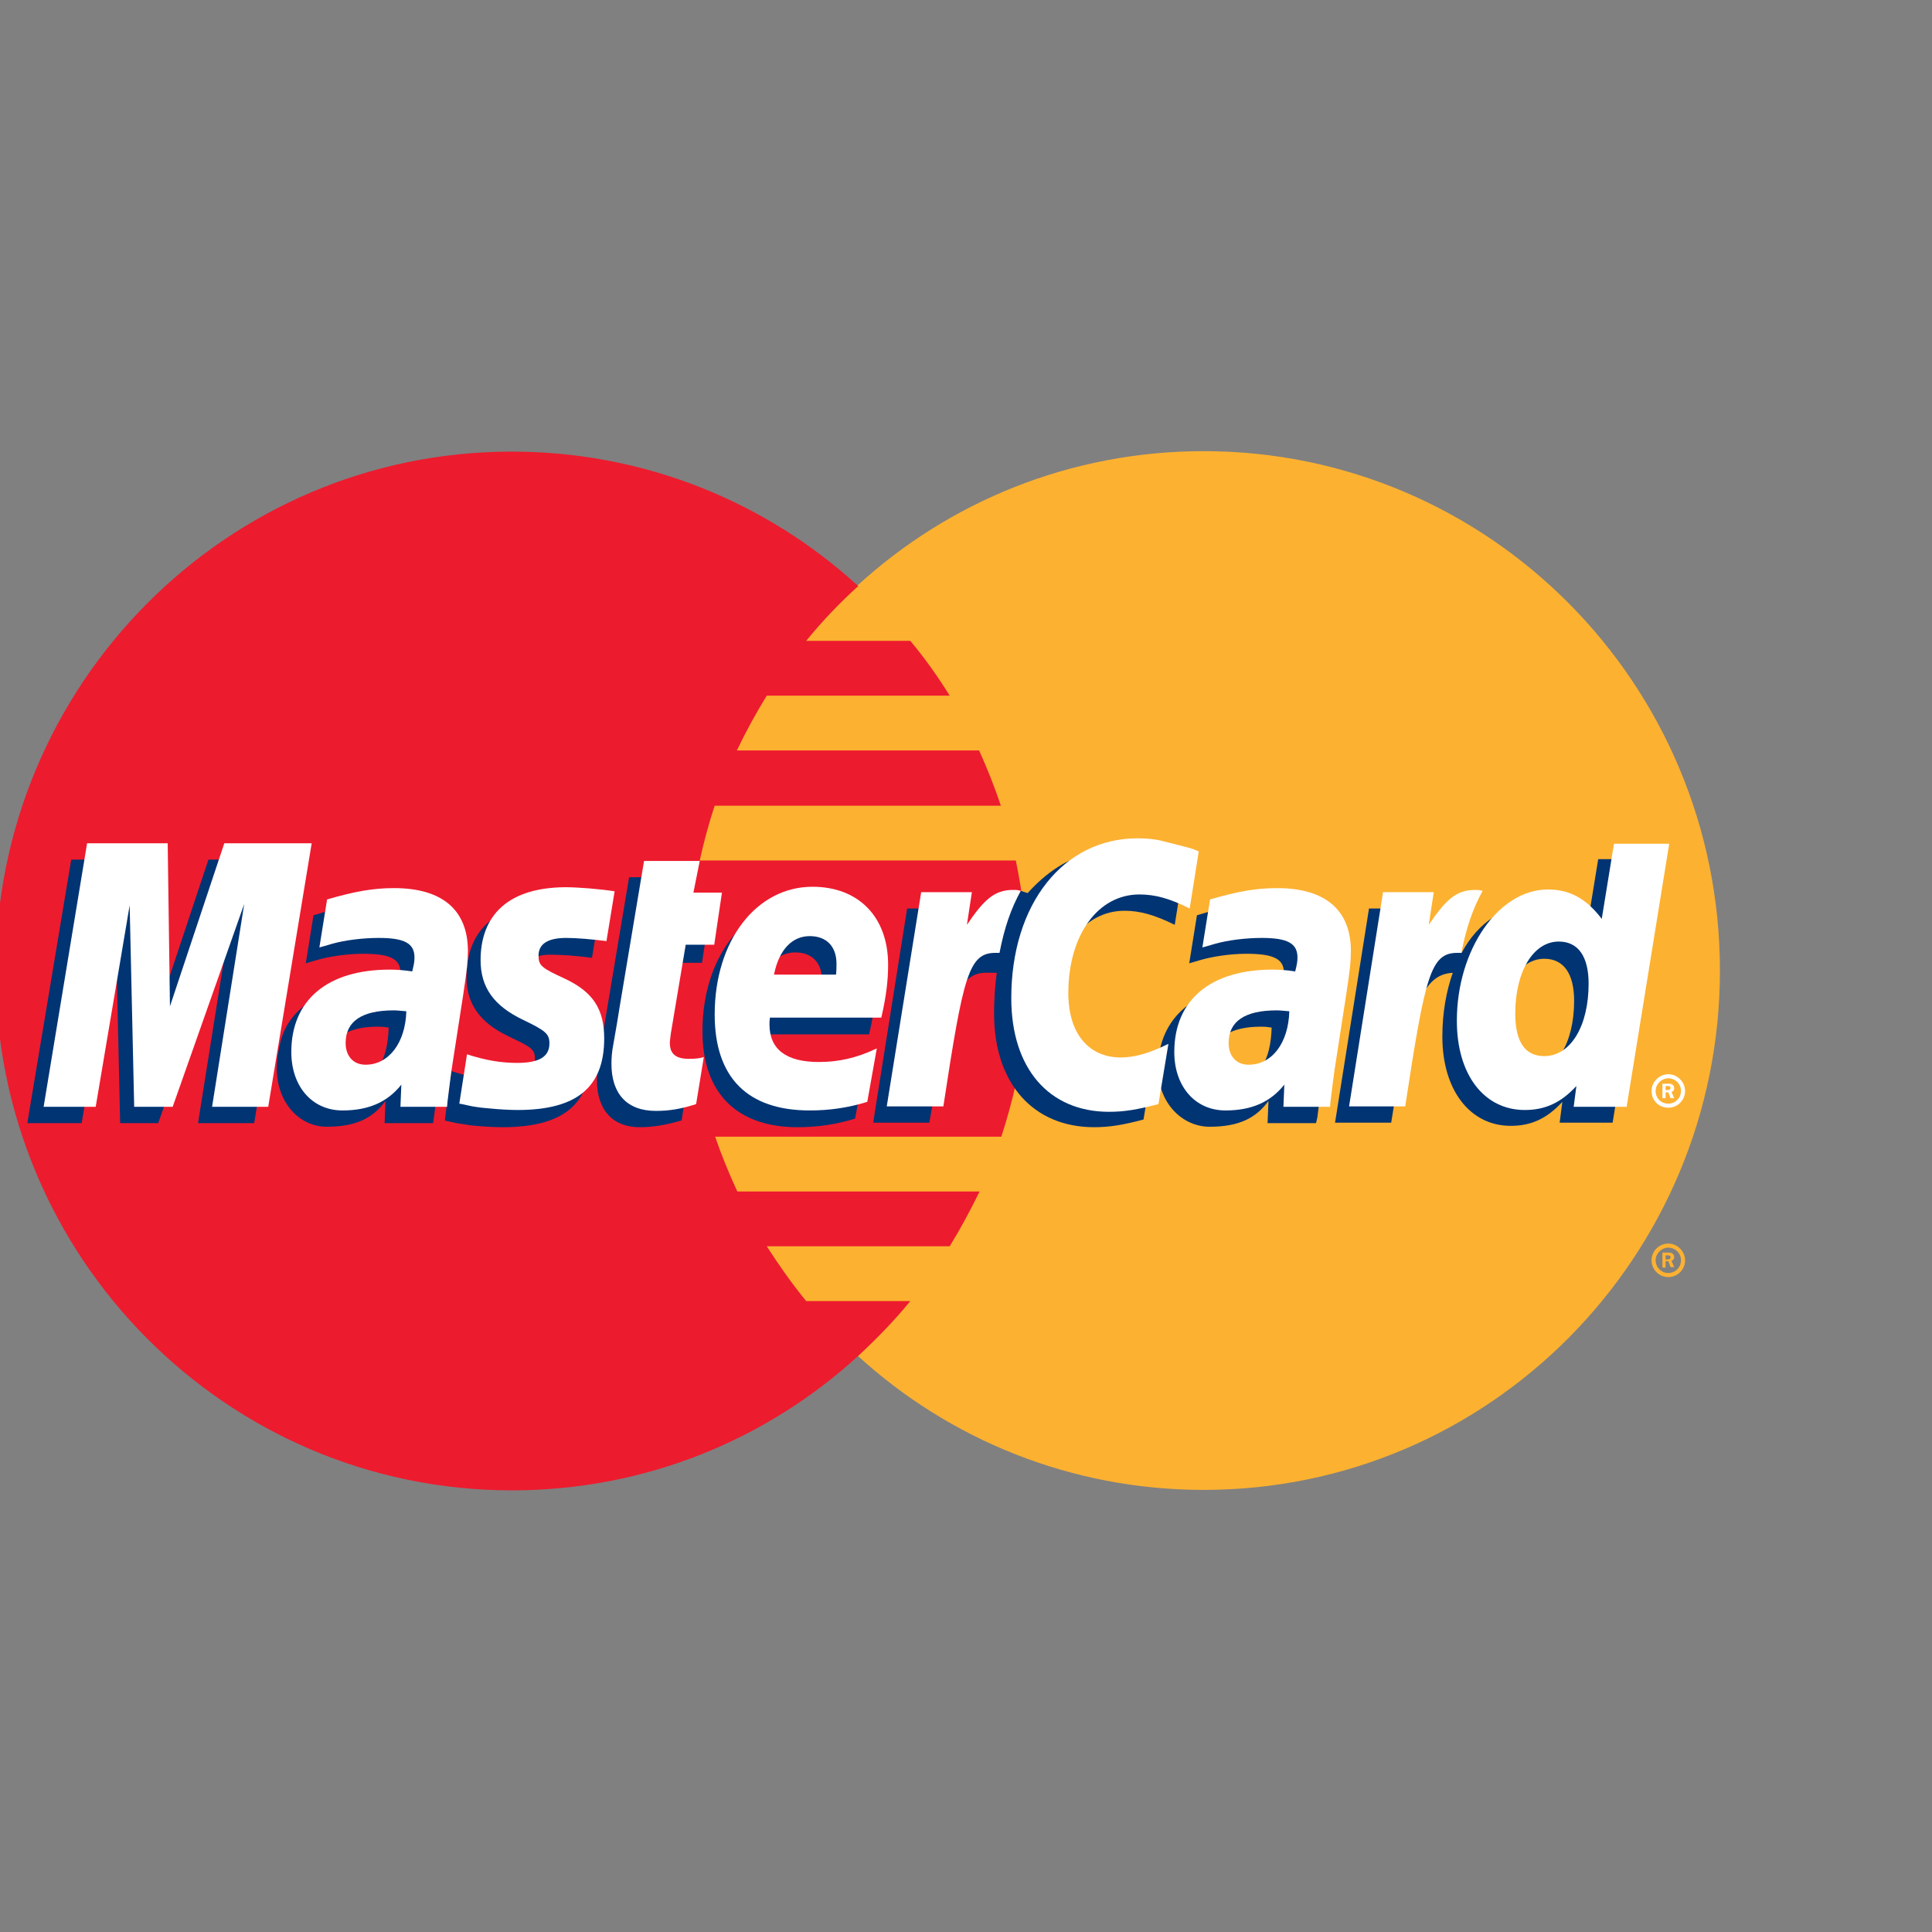 <?xml version="1.0" encoding="UTF-8"?>
<svg style="enable-background:new 0 0 512 512" version="1.1" viewBox="0 0 512 512" xml:space="preserve" xmlns="http://www.w3.org/2000/svg" xmlns:xlink="http://www.w3.org/1999/xlink">
    <rect x="0" y="0" width="512" height="512" fill="#808080" stroke="none"/>
    <title>MasterCard</title>
    <desc>created with tarantul web development</desc>
	<style type="text/css">
		.st1 {fill-rule:evenodd;clip-rule:evenodd;fill:#FCB131;}
		.st2 {fill-rule:evenodd;clip-rule:evenodd;fill:#ED1B2E;}
		.st3 {fill-rule:evenodd;clip-rule:evenodd;fill:#FFFFFF;}
		.st4 {fill-rule:evenodd;clip-rule:evenodd;fill:#003473;}
	</style>
	<g>
		<!--path class="st0" d="M489.2,94.5H21.9c-9.1,0-14.8,1.4-17.9,4.3c-2.7,3.3-4,8.7-4,16.7v29.9v24.1v172.3V367v28.8   c0,14.3,7.4,21.7,21.9,21.7h467.3c15.2,0,22.8-7.4,22.8-21.7V367v-25.2V169.4v-24.1v-29.9C512,101.3,504.4,94.5,489.2,94.5z"/-->
		<g transform="translate(-80, -50) scale(1.2, 1.2)">
			<path class="st1" d="M256,341c20.2,18.5,47.1,29.7,76.5,29.7c63,0,114-51.4,114-114.7c0-63.4-51.1-114.7-114-114.7    c-29.5,0-56.3,11.2-76.5,29.7c-23,21-37.5,51.3-37.5,85C218.5,289.7,233,320.1,256,341L256,341z"/>
			<path class="st1" d="M431.4,320c0-2.1,1.7-3.7,3.7-3.7c2,0,3.7,1.7,3.7,3.7c0,2-1.6,3.7-3.7,3.7C433,323.7,431.4,322,431.4,320    L431.4,320z M435.1,322.8c1.6,0,2.8-1.3,2.8-2.8c0-1.6-1.3-2.8-2.8-2.8c-1.5,0-2.8,1.3-2.8,2.8    C432.3,321.5,433.5,322.8,435.1,322.8L435.1,322.8z M434.6,321.6h-0.8v-3.3h1.4c0.3,0,0.6,0,0.8,0.2c0.3,0.2,0.4,0.5,0.4,0.8    c0,0.4-0.2,0.7-0.6,0.8l0.6,1.4h-0.8l-0.5-1.3h-0.6V321.6v-1.8h0.4c0.2,0,0.3,0,0.5-0.1c0.1-0.1,0.2-0.2,0.2-0.4    c0-0.1-0.1-0.3-0.2-0.3c-0.1-0.1-0.3-0.1-0.5-0.1h-0.4v0.8V321.6L434.6,321.6z"/>
			<path class="st2" d="M292.9,243.8c-0.4-4.1-1.1-8.2-1.9-12.1h-69.8c0.9-4.1,2-8.2,3.3-12.1h63.2c-1.4-4.2-3-8.2-4.8-12.2h-53.5    c2-4.2,4.2-8.2,6.6-12.1h40.4c-2.6-4.2-5.5-8.3-8.7-12.1h-23c3.5-4.3,7.4-8.4,11.5-12.1c-20.2-18.5-47.1-29.7-76.5-29.7    c-63,0-114,51.4-114,114.7c0,63.4,51.1,114.7,114,114.7c29.5,0,56.3-11.2,76.5-29.7l0,0l0,0c4.1-3.8,8-7.8,11.5-12.1h-23    c-3.1-3.8-6-7.9-8.7-12.1h40.4c2.4-3.9,4.6-8,6.6-12.1h-53.5c-1.8-3.9-3.5-8-4.9-12.1h63.2c1.3-4,2.4-8,3.3-12.1    c0.9-4,1.5-8,1.9-12.2c0.4-4,0.6-8,0.6-12.1C293.5,251.9,293.3,247.8,292.9,243.8L292.9,243.8z"/>
			<path class="st3" d="M431.4,282.6c0-2,1.7-3.7,3.7-3.7c2,0,3.7,1.7,3.7,3.7c0,2-1.6,3.7-3.7,3.7    C433,286.3,431.4,284.7,431.4,282.6L431.4,282.6z M435.1,285.4c1.6,0,2.8-1.3,2.8-2.8c0-1.6-1.3-2.8-2.8-2.8    c-1.5,0-2.8,1.3-2.8,2.8C432.3,284.2,433.5,285.4,435.1,285.4L435.1,285.4z M434.6,284.2h-0.8V281h1.4c0.3,0,0.6,0,0.8,0.2    c0.3,0.2,0.4,0.5,0.4,0.8c0,0.4-0.2,0.7-0.6,0.8l0.6,1.4h-0.8l-0.5-1.3h-0.6V284.2v-1.8h0.4c0.2,0,0.3,0,0.5-0.1    c0.1-0.1,0.2-0.2,0.2-0.4c0-0.1-0.1-0.3-0.2-0.3c-0.1-0.1-0.3-0.1-0.5-0.1h-0.4v0.8V284.2L434.6,284.2z"/>
			<path class="st4" d="M217.2,289.1c-3.8,1.1-6.5,1.5-9.3,1.5c-5.8,0-9.4-3.7-9.4-10.4c0-1.3,0.1-2.7,0.4-4.2l0.7-4.6l0.6-3.7    l5.4-32.3h11.9l-1.4,7h7.4l-1.8,11.9h-7.5l-3.2,19.3c-0.1,0.9-0.2,1.5-0.2,2c0,2.4,1.3,3.5,4.2,3.5c1.4,0,2.5-0.1,3.8-0.4    L217.2,289.1L217.2,289.1z"/>
			<path class="st4" d="M255.5,288.7c-4.2,1.3-8.3,1.9-12.7,1.9c-13.2,0-21-7.3-21-21.2c0-16.2,9.2-28.2,21.6-28.2    c10.2,0,16.7,6.7,16.7,17.2c0,3.5-0.4,6.9-1.5,11.7h-24.6c-0.1,0.7-0.1,1.1-0.1,1.5c0,5.5,3.7,8.3,10.9,8.3c4.4,0,8.4-0.9,12.9-3    L255.5,288.7L255.5,288.7z M248.1,260.5c0.1-1,0.1-1.8,0.1-2.4c0-3.8-2.2-6.1-5.9-6.1c-3.9,0-6.8,3-7.9,8.5L248.1,260.5    L248.1,260.5z"/>
			<polygon class="st4" points="122.8,289.7 110.4,289.7 117.5,245 101.6,289.7 93.2,289.7 92.2,245.2 84.7,289.7 72.7,289.7     82.4,231.5 100.2,231.5 100.7,267.6 112.7,231.5 132.3,231.5 122.8,289.7   "/>
			<path class="st4" d="M152.5,268.6c-1.3-0.2-1.5-0.2-2.4-0.2c-7,0-10.6,2.7-10.6,7.2c0,2.9,1.7,4.8,4.4,4.8    C149.9,280.5,152.3,275.6,152.5,268.6L152.5,268.6z M162.3,289.7h-10.7l0.2-4.9c-2.7,3.7-6.4,5.7-13,5.7c-6,0-11-5.3-11-12.9    c0-2.3,0.4-4.3,0.9-6.2c2-7.3,9.3-11.9,20.5-12.1c1.4,0,3.6,0,5.4,0.2c0.4-1.6,0.5-2.2,0.5-3.1c0-3.1-2.6-4.1-8.3-4.1    c-3.5,0-7.5,0.6-10.2,1.4l-1.7,0.5l-0.7,0.2l1.7-10.6c5.8-1.8,9.8-2.5,14.4-2.5c10.6,0,16.3,4.8,16.3,13.9c0,2.3,0.2,4.1-0.6,9.4    l-2.6,16.8l-0.4,3l-0.3,2.4l-0.2,1.6L162.3,289.7L162.3,289.7z"/>
			<path class="st4" d="M315,242.8c3.4,0,6.6,0.9,11.1,3.1l2-12.6c-1.1-0.5-1.4-0.6-3-1.1l-5.1-1.3c-1.6-0.4-3.4-0.6-5.5-0.6    c-6.1,0-9.7,0.1-13.5,2.4c-2,1.2-4.5,3-7.4,6.2l-1.5-0.5l-12.6,9l0.6-5.1H267l-7.5,47.3h12.4l4.5-25.5c0,0,1.8-3.5,2.6-4.6    c2.3-3.1,4.3-3.1,6.9-3c0.3,0,0.7,0,0.9,0c-0.4,2.8-0.6,5.8-0.6,9c0,15.5,8.7,25.1,22.1,25.1c3.4,0,6.4-0.5,10.9-1.7l2.2-13.3    c-4.1,2-7.5,3-10.5,3c-7.2,0-11.5-5.3-11.5-14.2C299.3,251.8,305.8,242.8,315,242.8L315,242.8z"/>
			<path class="st4" d="M419.6,231.5l-2.7,16.6c-3-4.5-6.5-6.6-11.3-6.6c-6.5,0-12.5,3.7-16.2,10.7l0-0.1l-7.9-4.7l0.6-5.1H369    l-7.5,47.3h12.4l4.1-25.5c0,0,3.2-3.5,4-4.6c1.8-2.4,3.8-2.9,5.5-3c-1.4,4-2.3,8.7-2.3,14.1c0,11.8,6.1,19.7,15.1,19.7    c4.5,0,8-1.6,11.4-5.3l-0.6,4.6h11.7l9.4-58.2H419.6L419.6,231.5z M404.5,278.6c-4.2,0-6.4-3.1-6.4-9.3c0-9.3,4-15.9,9.6-15.9    c4.3,0,6.6,3.3,6.6,9.3C414.3,272,410.3,278.6,404.5,278.6L404.5,278.6z"/>
			<path class="st4" d="M347.5,268.6c-1.3-0.2-1.5-0.2-2.4-0.2c-7,0-10.6,2.7-10.6,7.2c0,2.9,1.7,4.8,4.4,4.8    C344.9,280.5,347.3,275.6,347.5,268.6L347.5,268.6z M357.3,289.7h-10.7l0.2-4.9c-2.7,3.7-6.4,5.7-13,5.7c-6,0-11.4-5.2-11.4-13    c0.1-11.2,8.4-18.2,21.8-18.2c1.4,0,3.6,0,5.5,0.2c0.4-1.6,0.5-2.2,0.5-3.1c0-3.1-2.6-4.1-8.3-4.1c-3.5,0-7.5,0.6-10.2,1.4    l-1.7,0.5l-0.7,0.2l1.7-10.6c5.8-1.8,9.8-2.5,14.4-2.5c10.6,0,16.3,4.8,16.3,13.9c0,2.3,0.2,4.1-0.6,9.4l-2.6,16.8l-0.4,3    l-0.3,2.4l-0.2,1.6L357.3,289.7L357.3,289.7z"/>
			<path class="st4" d="M188.1,252.5c2.4,0,5.7,0.2,9.3,0.7l1.8-10.9c-3.6-0.5-8.2-1-11.1-1c-13.8,0-18.4,7.4-18.4,16.2    c0,5.6,2.7,9.9,9.2,13c5,2.4,5.9,2.8,5.9,5c0,2.9-2.6,4.6-7.4,4.6c-3.7,0-7.1-0.6-11.1-1.9l-1.4,10.9l0.3,0.1l2.3,0.5    c0.7,0.1,1.8,0.3,3.2,0.5c2.9,0.3,5.4,0.4,7,0.4c13.7,0,19.4-5.4,19.4-15.8c0-6.5-3.1-10.3-9.3-13.2c-5.2-2.4-5.8-2.7-5.8-4.9    C182,254.4,184.3,252.5,188.1,252.5L188.1,252.5z"/>
			<path class="st3" d="M331.4,229.7l-2,12.6c-4.4-2.2-7.6-3.1-11.1-3.1c-9.2,0-15.7,9-15.7,21.8c0,8.8,4.4,14.2,11.6,14.2    c3.1,0,6.4-1,10.5-3l-2.2,13.3c-4.6,1.2-7.5,1.7-10.9,1.7c-13.3,0-21.6-9.6-21.6-25.1c0-20.8,11.5-35.3,27.9-35.3    c2.1,0,4,0.2,5.5,0.6l5.1,1.3C330,229.1,330.3,229.2,331.4,229.7L331.4,229.7z"/>
			<path class="st3" d="M291.7,238.3c-0.4-0.1-0.8-0.1-1.3-0.1c-4.1,0-6.4,2.1-10.2,7.7l1.1-7.2h-11.2l-7.6,47.3H275    c4.4-28.9,5.6-33.9,11.5-33.9c0.4,0,0.4,0,0.9,0c1.1-5.7,2.6-9.9,4.7-13.7L291.7,238.3L291.7,238.3z"/>
			<path class="st3" d="M220.4,285.5c-3.4,1.1-6,1.5-8.9,1.5c-6.3,0-9.8-3.7-9.8-10.4c0-1.3,0.1-2.7,0.4-4.2l0.8-4.6l0.6-3.7    l5.4-32.3h12.3l-1.4,7h6.3l-1.7,11.5h-6.3l-3.3,19.7c-0.1,0.9-0.2,1.5-0.2,2c0,2.4,1.3,3.5,4.2,3.5c1.4,0,2.5-0.1,3.3-0.4    L220.4,285.5L220.4,285.5z"/>
			<path class="st3" d="M172.8,253.7c0,6,2.9,10.1,9.4,13.2c5,2.4,5.8,3.1,5.8,5.2c0,2.9-2.2,4.3-7.1,4.3c-3.7,0-7.1-0.6-11.1-1.9    l-1.7,10.9l0.6,0.1l2.3,0.5c0.7,0.1,1.8,0.3,3.2,0.4c2.9,0.3,5.2,0.4,6.8,0.4c13,0,19.1-5,19.1-15.8c0-6.5-2.5-10.3-8.7-13.2    c-5.2-2.4-5.8-2.9-5.8-5.1c0-2.6,2.1-3.9,6.1-3.9c2.4,0,5.7,0.3,8.9,0.7l1.8-11c-3.2-0.5-8.1-0.9-10.9-0.9    C177.6,237.7,172.8,245,172.8,253.7L172.8,253.7z"/>
			<path class="st3" d="M425.9,286.1h-11.7l0.6-4.6c-3.4,3.7-6.9,5.3-11.4,5.3c-9,0-15-7.8-15-19.7c0-15.7,9.2-29,20.1-29    c4.8,0,8.5,2,11.9,6.5l2.7-16.6h12.2L425.9,286.1L425.9,286.1z M407.7,274.9c5.8,0,9.8-6.6,9.8-16c0-6-2.3-9.3-6.6-9.3    c-5.6,0-9.6,6.6-9.6,15.9C401.3,271.8,403.5,274.9,407.7,274.9L407.7,274.9z"/>
			<path class="st3" d="M258.2,285c-4.2,1.3-8.3,1.9-12.7,1.9c-13.8,0-21-7.3-21-21.2c0-16.3,9.2-28.2,21.6-28.2    c10.2,0,16.7,6.7,16.7,17.2c0,3.5-0.4,6.9-1.5,11.7h-24.6c-0.1,0.7-0.1,1.1-0.1,1.5c0,5.5,3.7,8.3,10.9,8.3c4.4,0,8.4-0.9,12.8-3    L258.2,285L258.2,285z M251.3,256.9c0.1-1,0.1-1.8,0.1-2.4c0-3.8-2.2-6.1-5.9-6.1c-3.9,0-6.8,3-7.9,8.5L251.3,256.9L251.3,256.9z"/>
			<polygon class="st3" points="125.9,286.1 113.5,286.1 120.6,241.3 104.8,286.1 96.3,286.1 95.3,241.6 87.8,286.1 76.3,286.1     85.9,227.9 103.7,227.9 104.2,263.9 116.2,227.9 135.5,227.9 125.9,286.1   "/>
			<path class="st3" d="M156.4,265c-1.3-0.1-1.9-0.2-2.8-0.2c-7,0-10.6,2.4-10.6,7.2c0,2.9,1.7,4.8,4.4,4.8    C152.5,276.8,156.2,272,156.4,265L156.4,265z M165.4,286.1h-10.3l0.2-4.9c-3.1,3.9-7.3,5.7-13,5.7c-6.7,0-11.3-5.3-11.3-12.9    c0-11.5,8-18.2,21.7-18.2c1.4,0,3.2,0.1,5,0.4c0.4-1.6,0.5-2.2,0.5-3.1c0-3.1-2.2-4.3-7.9-4.3c-3.5,0-7.5,0.5-10.3,1.3l-1.7,0.5    l-1.1,0.3l1.7-10.6c6.2-1.8,10.2-2.5,14.8-2.5c10.6,0,16.3,4.8,16.3,13.9c0,2.3-0.2,4.1-1,9.4l-2.6,16.8l-0.4,3l-0.3,2.4l-0.2,1.6    L165.4,286.1L165.4,286.1z"/>
			<path class="st3" d="M351.4,265c-1.3-0.1-1.9-0.2-2.8-0.2c-7,0-10.6,2.4-10.6,7.2c0,2.9,1.7,4.8,4.4,4.8    C347.6,276.8,351.2,272,351.4,265L351.4,265z M360.4,286.1h-10.3l0.2-4.9c-3.1,3.9-7.3,5.7-13,5.7c-6.7,0-11.3-5.3-11.3-12.9    c0-11.5,8-18.2,21.7-18.2c1.4,0,3.2,0.1,5,0.4c0.4-1.6,0.5-2.2,0.5-3.1c0-3.1-2.2-4.3-7.9-4.3c-3.5,0-7.5,0.5-10.3,1.3l-1.7,0.5    l-1.1,0.3l1.7-10.6c6.2-1.8,10.2-2.5,14.8-2.5c10.6,0,16.3,4.8,16.3,13.9c0,2.3-0.2,4.1-1,9.4l-2.6,16.8l-0.4,3l-0.3,2.4l-0.2,1.6    L360.4,286.1L360.4,286.1z"/>
			<path class="st3" d="M393.6,238.3c-0.4-0.1-0.8-0.1-1.2-0.1c-4.1,0-6.4,2.1-10.2,7.7l1.1-7.2h-11.2l-7.5,47.3h12.4    c4.4-28.9,5.6-33.9,11.5-33.9c0.4,0,0.4,0,0.9,0c1.1-5.7,2.6-9.9,4.7-13.7L393.6,238.3L393.6,238.3z"/>
		</g>
	</g>
</svg>